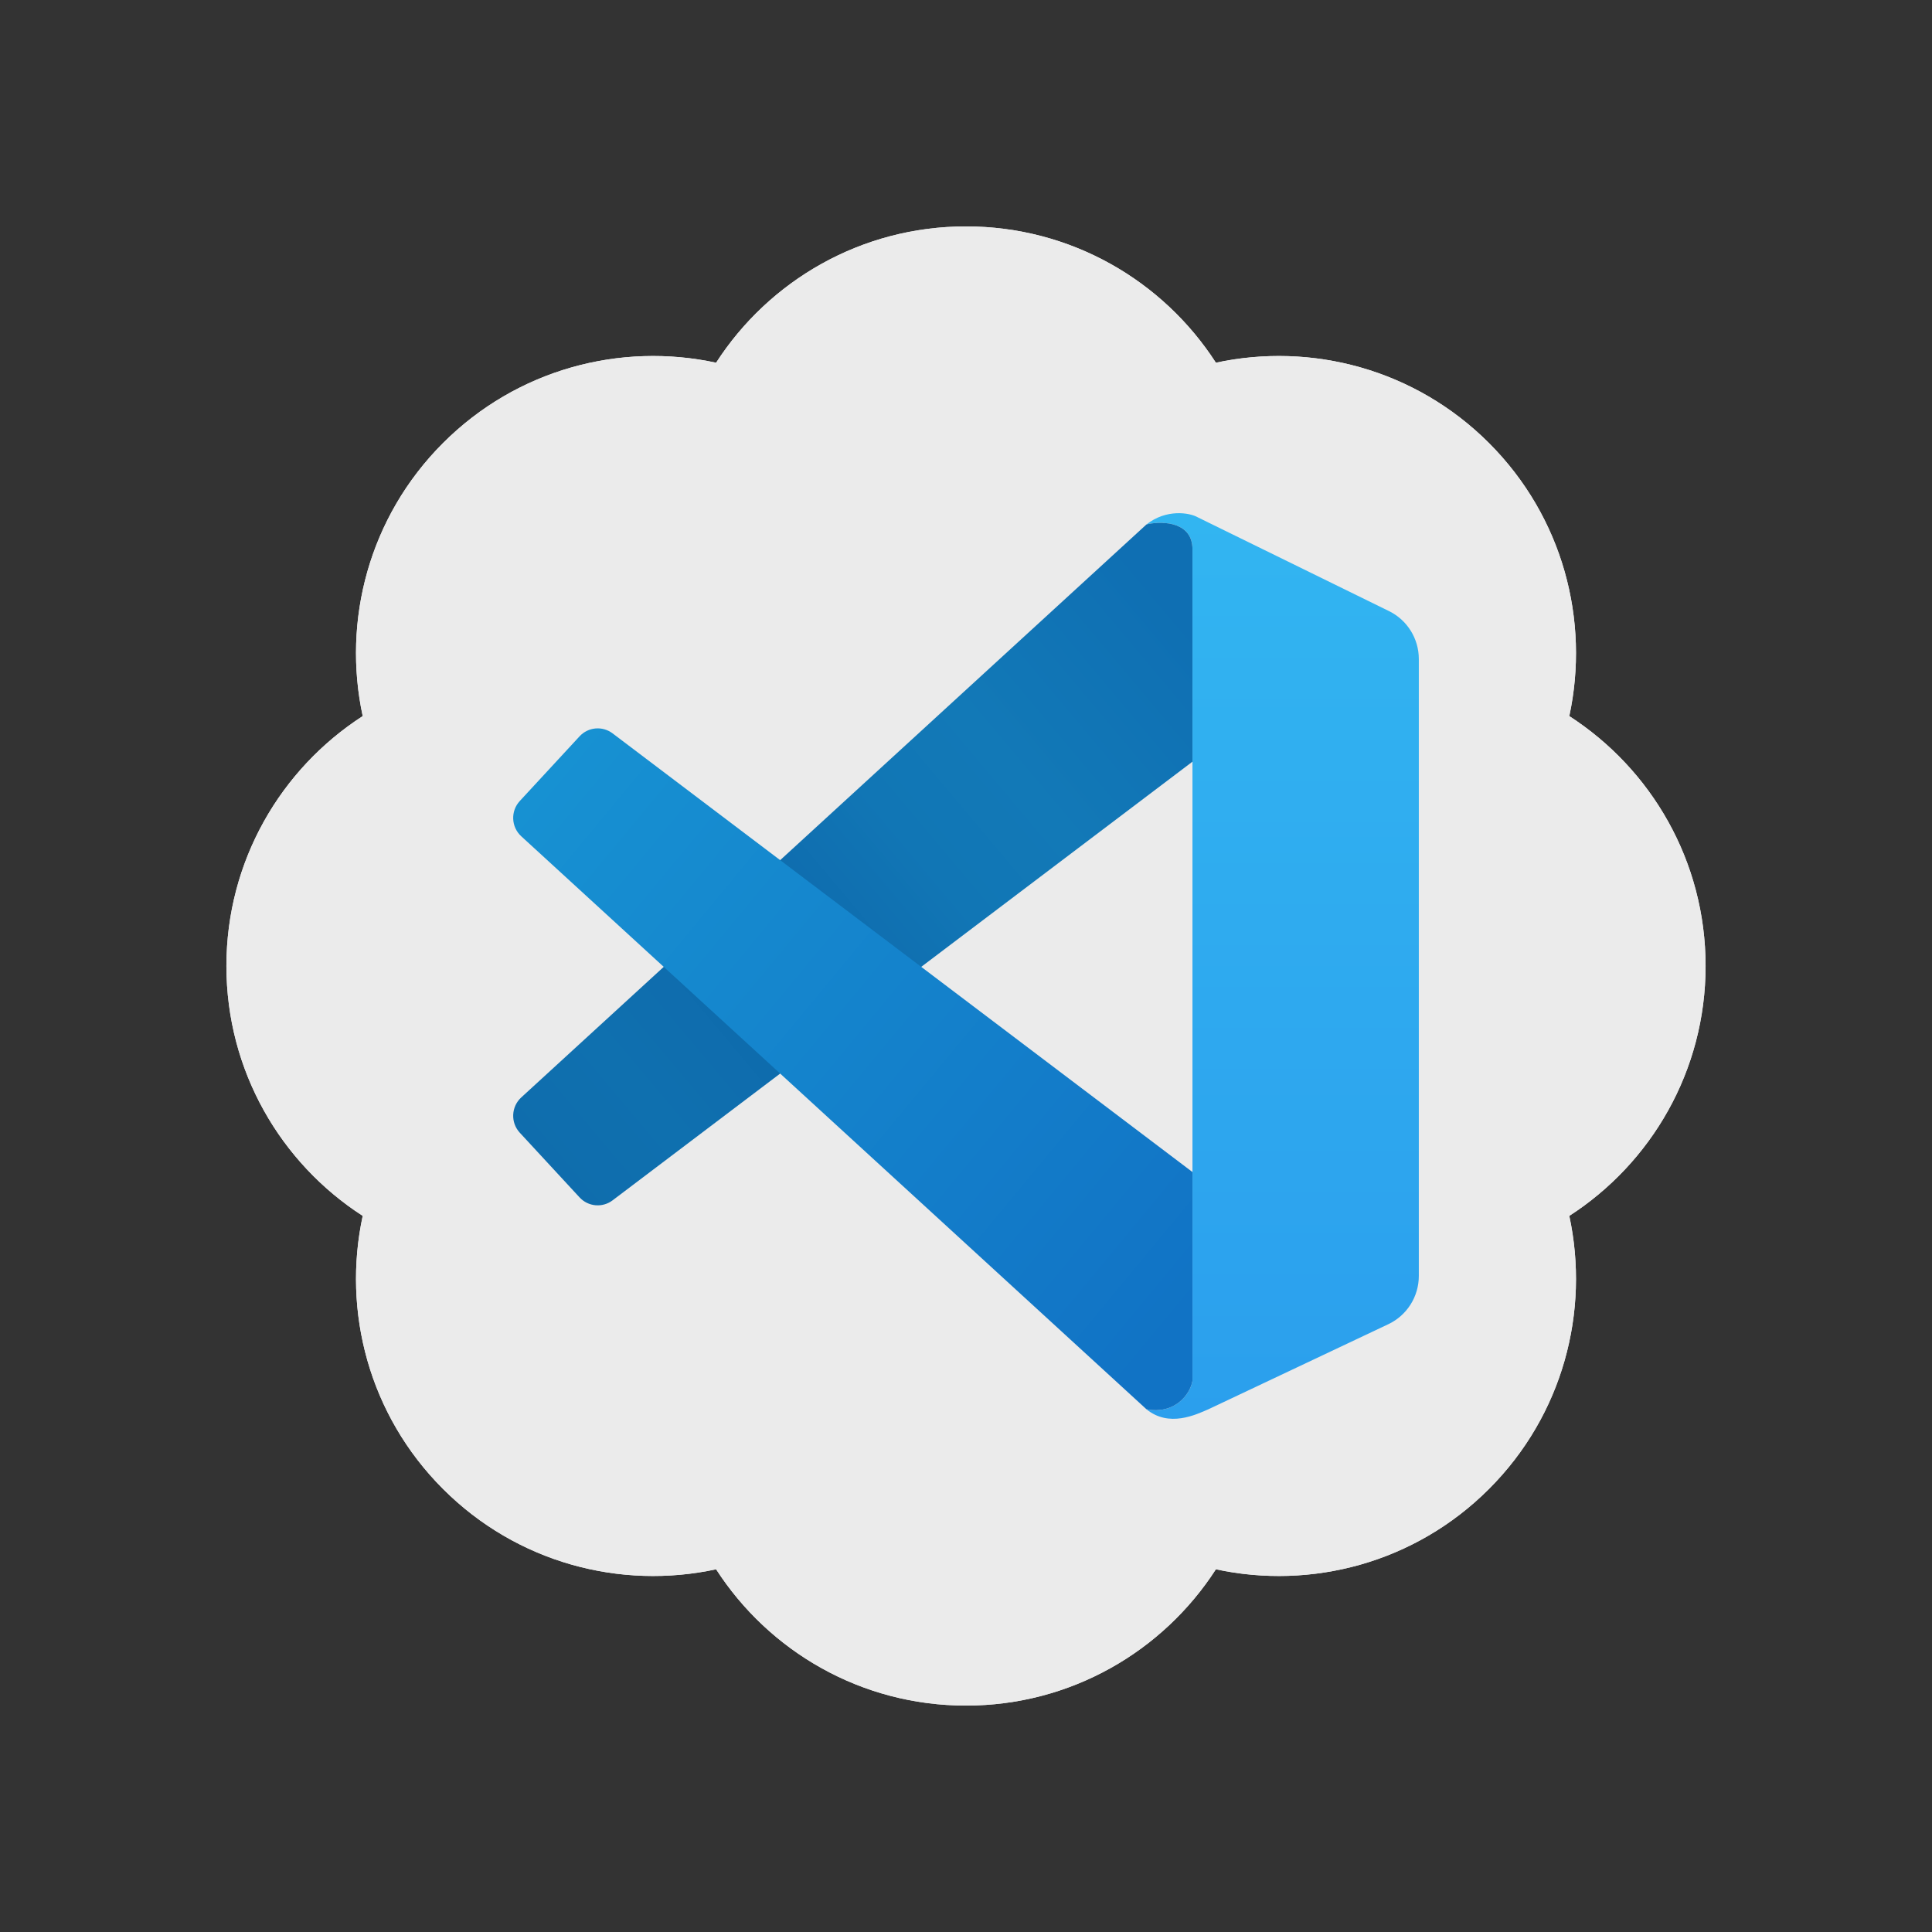 <svg xmlns="http://www.w3.org/2000/svg" width="256" height="256" fill="none" viewBox="0 0 256 256" id="vscode">
  <rect x="0" y="0" width="256" height="256" fill="#333333" stroke="none"/>
  <path fill="#EBEBEB" fill-rule="evenodd" d="M58.704 58.704C48.88 68.526 45.332 82.248 48.061 94.887C37.193 101.897 30 114.109 30 128C30 141.892 37.194 154.103 48.061 161.112C45.333 173.751 48.881 187.473 58.704 197.297C68.527 207.119 82.249 210.667 94.888 207.94C101.897 218.806 114.109 226 128 226C141.892 226 154.103 218.806 161.112 207.94C173.751 210.667 187.473 207.119 197.297 197.297C207.119 187.473 210.667 173.751 207.94 161.112C218.806 154.103 226 141.892 226 128C226 114.109 218.806 101.897 207.94 94.888C210.667 82.249 207.119 68.526 197.297 58.703C187.473 48.881 173.751 45.333 161.112 48.06C154.103 37.194 141.892 30 128 30C114.109 30 101.897 37.194 94.888 48.061C82.249 45.333 68.527 48.881 58.704 58.704Z" clip-rule="evenodd"></path>
  <path fill="#EBEBEB" fill-rule="evenodd" d="M48.061 161.112C37.194 154.103 30 141.892 30 128C30 114.109 37.193 101.897 48.061 94.887C45.332 82.248 48.88 68.526 58.704 58.704C68.527 48.881 82.249 45.333 94.888 48.061C101.897 37.194 114.109 30 128 30C141.892 30 154.103 37.194 161.112 48.06C173.751 45.333 187.473 48.881 197.297 58.703C207.119 68.526 210.667 82.249 207.94 94.888C218.806 101.897 226 114.109 226 128C226 141.892 218.806 154.103 207.94 161.112C210.667 173.751 207.119 187.473 197.297 197.297C187.473 207.119 173.751 210.667 161.112 207.94C154.103 218.806 141.892 226 128 226C114.109 226 101.897 218.806 94.888 207.94C82.249 210.667 68.527 207.119 58.704 197.297C48.881 187.473 45.333 173.751 48.061 161.112Z" clip-rule="evenodd"></path>
  <path fill="url(#paint0_linear_533_3655)" d="M158.008 72.786C158.008 69.019 153.791 69.019 151.916 69.49C154.54 67.418 157.618 67.921 158.711 68.548L184.054 80.975C186.469 82.159 188.001 84.623 188.001 87.322V169.071C188.001 171.807 186.428 174.296 183.964 175.461L160.117 186.737C158.477 187.443 154.915 189.186 151.916 186.737C155.665 187.444 157.696 184.775 158.008 182.97V72.786Z"></path>
  <path fill="url(#paint1_linear_533_3655)" d="M152.22 69.422C154.209 69.029 158.008 69.212 158.008 72.786V100.925L81.172 159.051C79.829 160.067 77.939 159.899 76.796 158.661L68.877 150.092C67.636 148.75 67.723 146.648 69.07 145.414L151.915 69.49L152.22 69.422Z"></path>
  <path fill="url(#paint2_linear_533_3655)" d="M158.008 155.302L81.172 97.176C79.829 96.16 77.939 96.328 76.796 97.566L68.877 106.135C67.636 107.477 67.723 109.579 69.07 110.813L151.915 186.737C155.664 187.443 157.695 184.775 158.008 182.97V155.302Z"></path>
  <defs>
    <linearGradient id="paint0_linear_533_3655" x1="169.958" x2="169.958" y1="68" y2="188" gradientUnits="userSpaceOnUse">
      <stop stop-color="#32B5F1"></stop>
      <stop offset="1" stop-color="#2B9FED"></stop>
    </linearGradient>
    <linearGradient id="paint1_linear_533_3655" x1="158.008" x2="72.379" y1="83.145" y2="155.022" gradientUnits="userSpaceOnUse">
      <stop stop-color="#0F6FB3"></stop>
      <stop offset=".271" stop-color="#1279B7"></stop>
      <stop offset=".421" stop-color="#1176B5"></stop>
      <stop offset=".618" stop-color="#0E69AC"></stop>
      <stop offset=".855" stop-color="#0F70AF"></stop>
      <stop offset="1" stop-color="#0F6DAD"></stop>
    </linearGradient>
    <linearGradient id="paint2_linear_533_3655" x1="72.951" x2="158.339" y1="102.215" y2="172.916" gradientUnits="userSpaceOnUse">
      <stop stop-color="#1791D2"></stop>
      <stop offset="1" stop-color="#1173C5"></stop>
    </linearGradient>
  </defs>
</svg>
